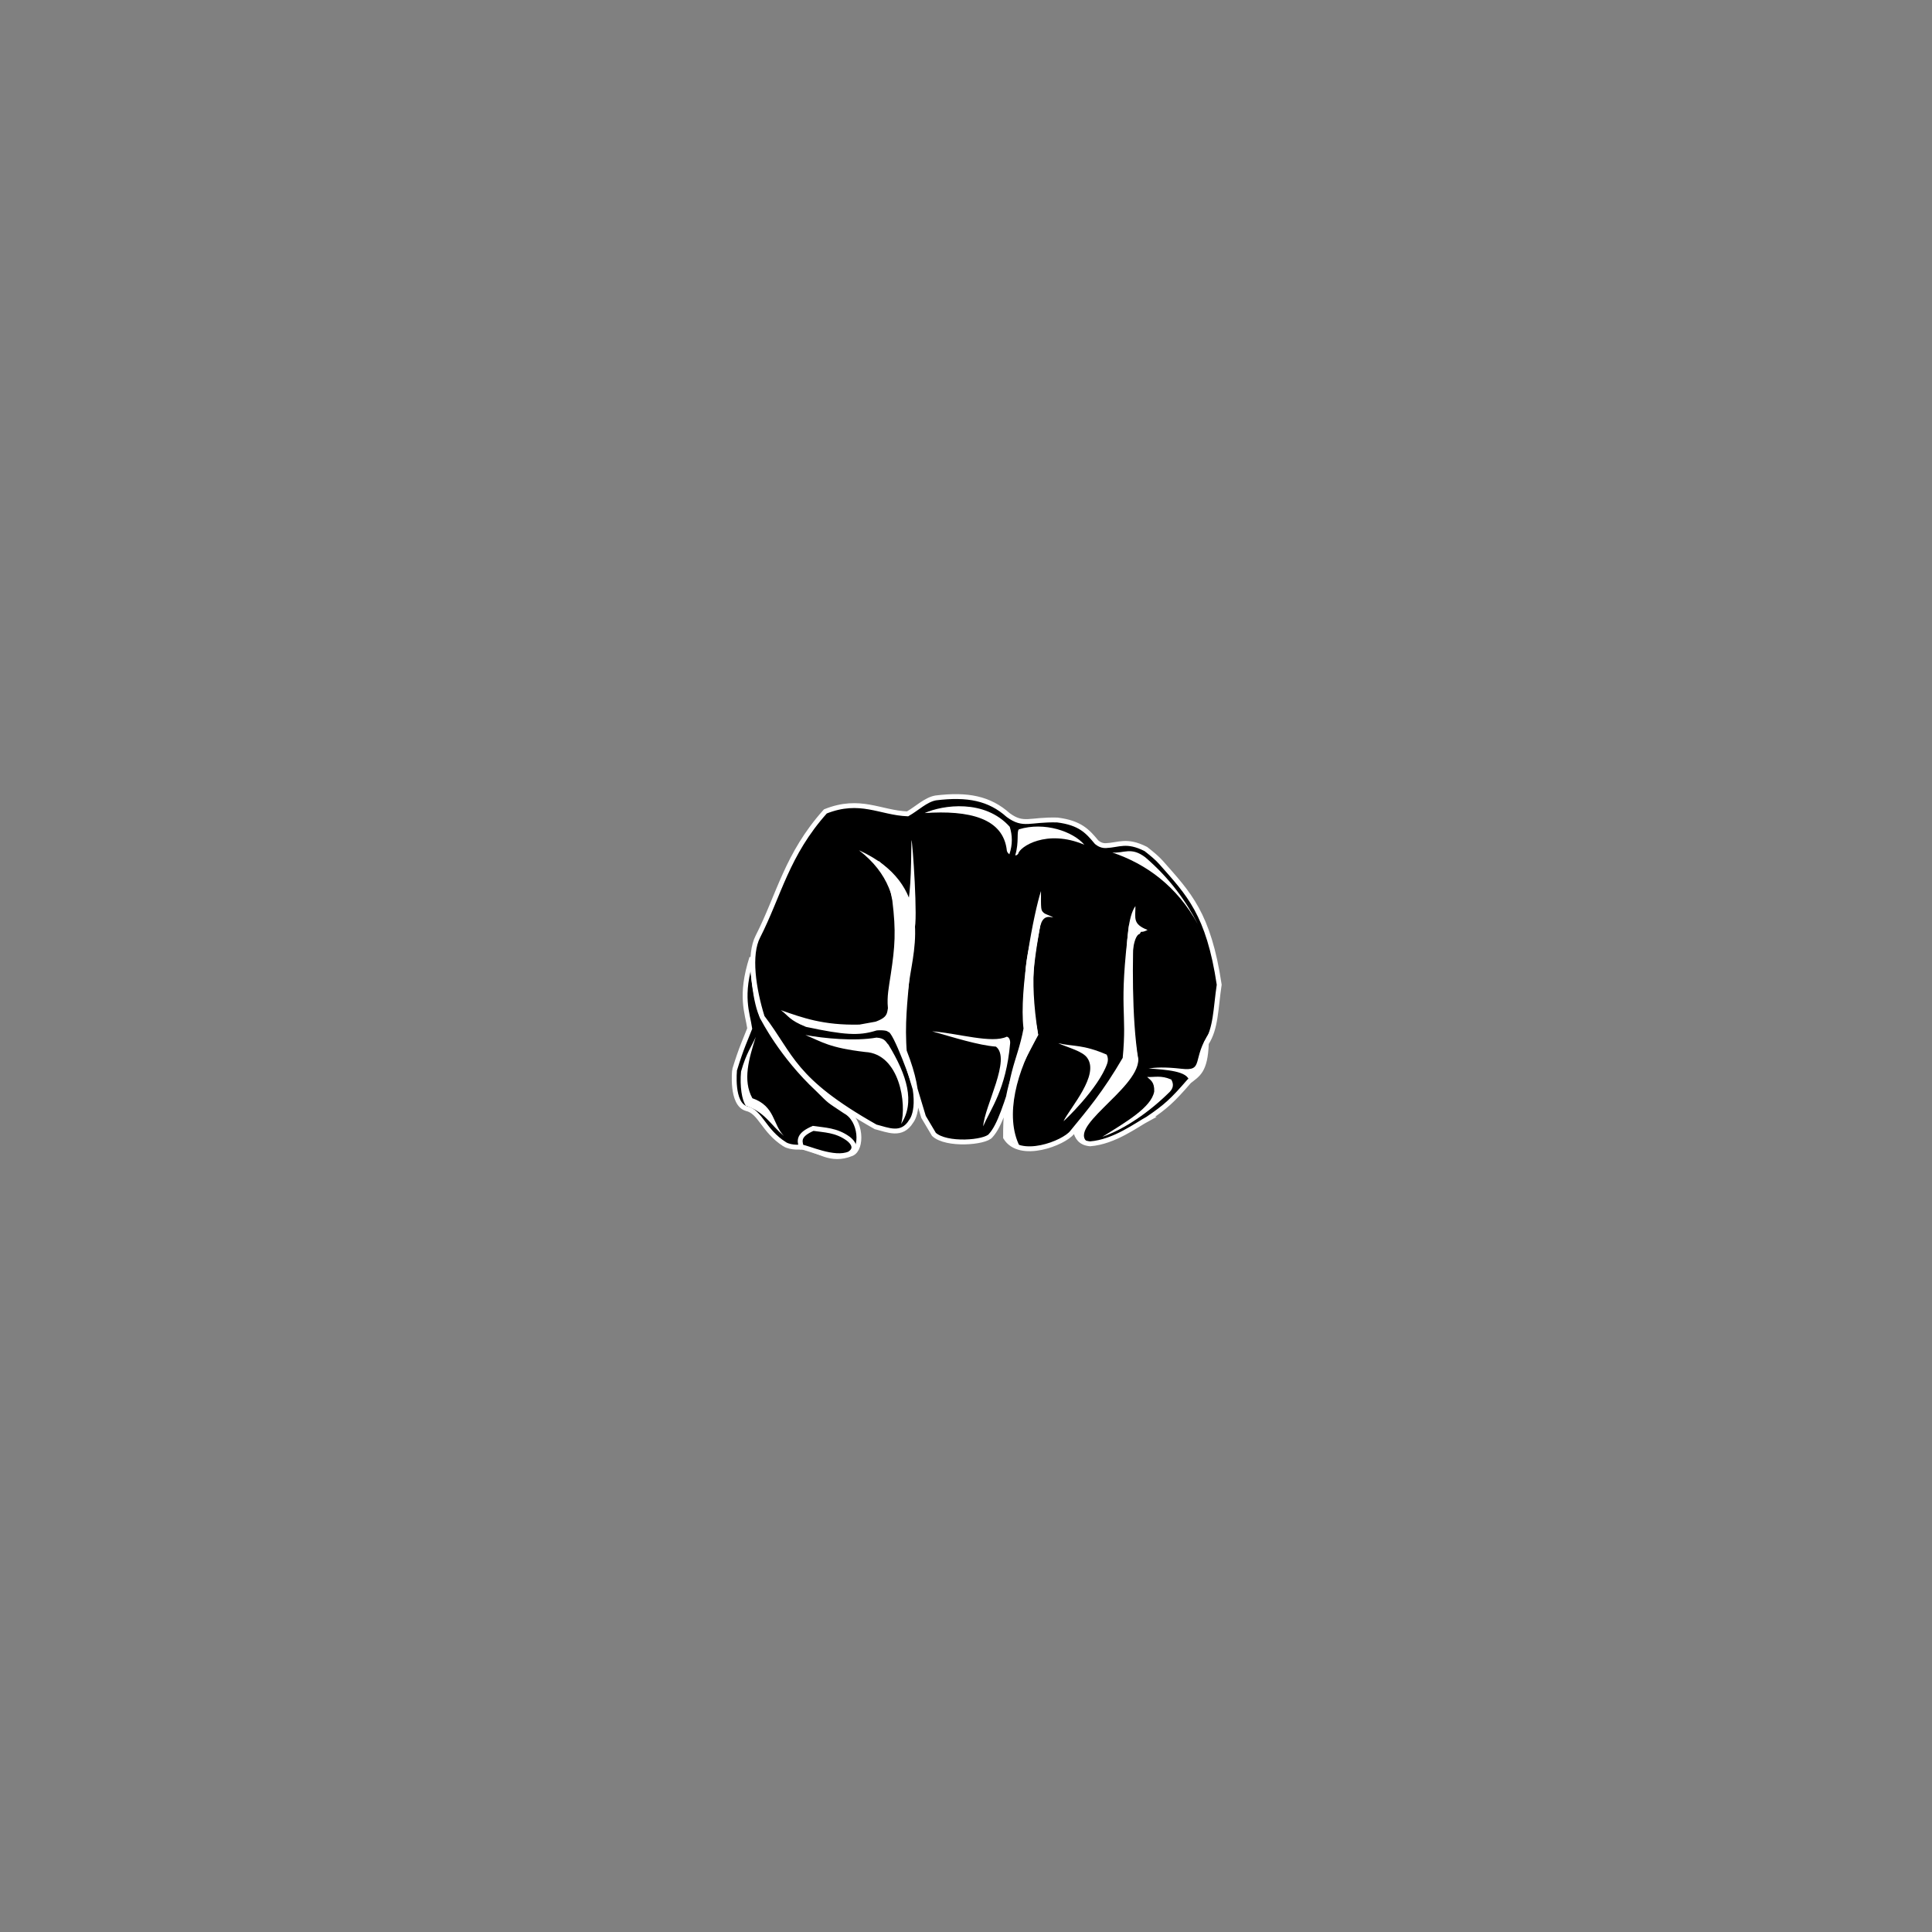 <?xml version="1.0" encoding="UTF-8" standalone="no"?>
<!-- Created with Inkscape (http://www.inkscape.org/) -->

<svg
   xmlns:dc="http://purl.org/dc/elements/1.1/"
   xmlns:cc="http://creativecommons.org/ns#"
   xmlns:rdf="http://www.w3.org/1999/02/22-rdf-syntax-ns#"
   xmlns:svg="http://www.w3.org/2000/svg"
   xmlns="http://www.w3.org/2000/svg"
   xmlns:sodipodi="http://sodipodi.sourceforge.net/DTD/sodipodi-0.dtd"
   xmlns:inkscape="http://www.inkscape.org/namespaces/inkscape"
   width="500"
   height="500"
   viewBox="0 0 132.292 132.292"
   version="1.1"
   id="svg8"
   sodipodi:docname="punch_001.svg"
   inkscape:version="0.92.1 r15371">
  <rect x="0" y="0" width="132.292" height="132.292" fill="#808080" stroke="none"/>
  <defs
     id="defs2" />
  <sodipodi:namedview
     id="base"
     pagecolor="#ffffff"
     bordercolor="#666666"
     borderopacity="1.0"
     inkscape:pageopacity="0.0"
     inkscape:pageshadow="2"
     inkscape:zoom="0.7"
     inkscape:cx="326.89652"
     inkscape:cy="265.93889"
     inkscape:document-units="px"
     inkscape:current-layer="layer1"
     showgrid="false"
     units="px"
     showguides="true"
     inkscape:guide-bbox="true"
     inkscape:window-width="1858"
     inkscape:window-height="1057"
     inkscape:window-x="1358"
     inkscape:window-y="-8"
     inkscape:window-maximized="1">
    <sodipodi:guide
       position="0,0"
       orientation="1,0"
       id="guide4485"
       inkscape:locked="false"
       inkscape:label=""
       inkscape:color="rgb(0,0,255)" />
    <sodipodi:guide
       position="0,0"
       orientation="0,1"
       id="guide4487"
       inkscape:locked="false" />
    <sodipodi:guide
       position="132.292,132.292"
       orientation="1,0"
       id="guide4489"
       inkscape:locked="false"
       inkscape:label=""
       inkscape:color="rgb(0,0,255)" />
    <sodipodi:guide
       position="132.292,132.292"
       orientation="0,1"
       id="guide4491"
       inkscape:locked="false" />
    <sodipodi:guide
       position="36.683,36.683"
       orientation="-0.707,0.707"
       id="guide4493"
       inkscape:locked="false"
       inkscape:label=""
       inkscape:color="rgb(0,0,255)" />
    <sodipodi:guide
       position="0,132.292"
       orientation="0.707,0.707"
       id="guide4497"
       inkscape:locked="false"
       inkscape:label=""
       inkscape:color="rgb(0,0,255)" />
    <sodipodi:guide
       position="66.146,66.146"
       orientation="1,0"
       id="guide4499"
       inkscape:locked="false" />
    <sodipodi:guide
       position="66.146,66.146"
       orientation="0,1"
       id="guide4501"
       inkscape:locked="false" />
  </sodipodi:namedview>
  <g
     inkscape:label="main"
     inkscape:groupmode="layer"
     id="layer1"
     transform="translate(0,-164.708)"
     style="display:inline">
    <path
       style="display:inline;fill:#000000;fill-opacity:1;stroke:#ffffff;stroke-width:0.333px;stroke-linecap:butt;stroke-linejoin:miter;stroke-opacity:1"
       d="m 53.724,243.057 c 0.467,0.286 1.194,0.185 1.194,0.185 1.13,0.162 1.904,1.069 3.404,0.457 0.746,-0.324 0.677,-2.29 -0.442,-2.894 -1.25,-0.836 -0.953,-0.592 -1.877,-1.503 -2.484,-2.311 -3.758,-4.859 -3.758,-4.859 -0.587,-1.095 -0.683,-3.412 -0.764,-4.158 -0.846,2.643 -0.298,3.775 -0.145,4.85 -0.264,0.693 -0.562,1.277 -1.032,2.822 -0.006,0.009 -0.26,2.36 0.814,2.661 0.957,0.22 1.157,1.517 2.606,2.438 z"
       id="path4682-2"
       inkscape:connector-curvature="0"
       sodipodi:nodetypes="cccccccccccc" />
    <path
       style="display:inline;fill:#000000;fill-opacity:1;stroke:#ffffff;stroke-width:0.333px;stroke-linecap:butt;stroke-linejoin:miter;stroke-opacity:1"
       d="m 78.625,241.303 c 1.211,-0.833 1.644,-1.217 2.801,-2.555 0.584,-0.467 1.116,-0.68 1.176,-2.602 0.666,-1.024 0.635,-2.359 0.882,-4.011 -0.726,-4.865 -2.09,-6.224 -3.959,-8.344 -0.289,-0.328 -0.62,-0.599 -1.066,-0.949 -1.325,-0.668 -1.836,-0.268 -2.739,-0.23 -0.378,0.017 -0.637,-0.244 -0.637,-0.244 -0.611,-0.728 -1.104,-1.313 -2.688,-1.512 -1.921,-0.048 -2.296,0.442 -3.36,-0.336 -1.28,-1.146 -2.771,-1.442 -4.957,-1.176 -0.685,0.117 -1.288,0.728 -1.932,1.092 -1.868,-0.073 -3.249,-1.118 -5.629,-0.168 -2.644,2.948 -3.168,5.72 -4.621,8.569 -0.643,1.242 -0.31,3.562 0.298,5.517 2.044,2.673 2.048,4.286 7.763,7.515 0.831,0.206 1.787,0.675 2.431,-0.376 0.212,-0.276 0.845,-1.468 -0.454,-4.775 -1.282,-2.9 -1.051,-3.437 -0.774,-5.276 0.287,-1.901 0.37,-2.947 0.106,-5.096 -0.453,-2.279 -0.179,-1.309 -1.201,-2.55 1.367,1.134 1.18,1.21 1.677,1.979 1.081,4.81 -0.154,6.928 0.192,11.091 l 1.304,4.32 0.711,1.196 c 0.841,0.784 3.522,0.571 3.888,0.085 0.623,-0.68 1.061,-2.14 1.82,-4.527 0.53,-1.184 0.769,-1.521 1.257,-2.393 -0.567,-2.531 -0.458,-4.137 0.242,-8.012 -1.147,4.087 -0.868,4.353 -0.242,8.012 l -1.257,2.393 c -0.283,0.581 -0.827,1.761 -0.802,4.652 0.968,1.583 4.012,0.375 4.558,-0.341 1.17,-1.43 2.244,-2.678 3.625,-5.054 0.328,-3.386 -0.304,-3.231 0.44,-9.158 -0.097,2.17 -0.168,6.324 0.299,9.234 -0.283,1.057 -3.919,4.136 -4.147,4.84 0.132,0.476 0.346,0.858 1.014,0.917 1.662,-0.129 3.191,-1.303 3.983,-1.727 z"
       id="path4684-9"
       inkscape:connector-curvature="0"
       sodipodi:nodetypes="ccccscscccccccccccsccccccccccccccccccccc" />
    <path
       style="display:inline;fill:#ffffff;fill-opacity:0.999;stroke:none;stroke-width:0.333px;stroke-linecap:butt;stroke-linejoin:miter;stroke-opacity:1"
       d="m 59.957,234.666 -1.109,0.2 c -2.474,0.058 -3.911,-0.473 -5.377,-0.987 0.514,0.373 0.568,0.685 1.722,1.145 2.608,0.554 3.617,0.619 4.763,0.263 0.068,-0.051 0.845,-0.053 0.844,0.084 0.302,-0.198 1.746,3.812 1.701,3.864 -0.238,-1.616 -1.222,-4.152 -1.596,-5.944 -0.239,0.717 0.06,1.005 -0.949,1.376 z"
       id="path4536-0"
       inkscape:connector-curvature="0"
       sodipodi:nodetypes="ccccccccc" />
    <path
       style="display:inline;fill:#ffffff;fill-opacity:0.999;stroke:none;stroke-width:0.333px;stroke-linecap:butt;stroke-linejoin:miter;stroke-opacity:1"
       d="m 71.281,225.719 c -0.474,1.447 -1.518,6.729 -1.197,9.42 -0.437,2.374 -1.289,3.044 -1.23,7.454 l 0.985,0.64 c -1.09,-2.099 -0.183,-5.292 1.249,-7.666 -0.684,-4.295 -0.097,-5.996 0.093,-7.222 0.137,-0.753 0.398,-0.949 0.94,-0.809 -0.238,-0.156 -0.524,-0.205 -0.661,-0.332 -0.194,-0.18 -0.181,-0.242 -0.179,-1.484 z"
       id="path4538-6"
       inkscape:connector-curvature="0"
       sodipodi:nodetypes="cccccccsc" />
    <path
       style="display:inline;fill:#ffffff;fill-opacity:0.999;stroke:none;stroke-width:0.333px;stroke-linecap:butt;stroke-linejoin:miter;stroke-opacity:1"
       d="m 77.748,226.752 c -1.002,1.348 -0.474,6.964 -0.711,10.446 l -3.409,4.917 c 0.076,0.567 0.463,0.824 1.014,0.917 -1.907,-0.991 3.281,-3.71 3.302,-5.757 -0.365,-1.479 -0.896,-8.361 0.101,-8.621 0.156,-0.292 0,0 0.535,-0.267 -1.034,-0.408 -0.831,-0.789 -0.832,-1.634 z"
       id="path4540-7"
       inkscape:connector-curvature="0"
       sodipodi:nodetypes="ccccccccc" />
    <path
       style="display:inline;fill:#000000;fill-opacity:1;stroke:#ffffff;stroke-width:0.333px;stroke-linecap:butt;stroke-linejoin:miter;stroke-opacity:1"
       d="m 58.174,243.711 c 0.723,-0.471 -0.104,-1.04 -0.104,-1.04 -0.82,-0.591 -1.623,-0.58 -2.391,-0.698 -0.961,0.421 -0.974,0.792 -0.801,1.28 0.368,0.002 2.247,0.93 3.296,0.458 z"
       id="path4542-3"
       inkscape:connector-curvature="0"
       sodipodi:nodetypes="cccccc" />
    <path
       style="display:inline;fill:#ffffff;fill-opacity:0.999;stroke:none;stroke-width:0.87px;stroke-linecap:butt;stroke-linejoin:miter;stroke-opacity:1"
       d="m 58.82,222.932 c 4.098,3.159 1.974,7.451 2.057,11.287 l 1.153,2.842 c -0.186,-2.399 0.026,-3.748 0.233,-5.19 0.332,-2.299 1.658,-6.617 -3.443,-8.94 z"
       id="path4574-1"
       inkscape:connector-curvature="0"
       sodipodi:nodetypes="cccscc" />
    <path
       style="display:inline;fill:#ffffff;fill-opacity:0.999;stroke:none;stroke-width:0.87px;stroke-linecap:butt;stroke-linejoin:miter;stroke-opacity:1"
       d="m 67.324,241.832 c 0.09,-1.409 1.941,-4.615 0.874,-5.457 -1.183,-0.088 -2.902,-0.629 -4.369,-1.049 1.8,0.143 4.093,0.855 5.107,0.369 0.173,0.026 0.249,0.258 0.232,0.455 -0.28,3.196 -1.353,4.496 -1.843,5.682 z"
       id="path4576-9"
       inkscape:connector-curvature="0"
       sodipodi:nodetypes="ccccscc" />
    <path
       style="display:inline;fill:#ffffff;fill-opacity:0.999;stroke:none;stroke-width:0.87px;stroke-linecap:butt;stroke-linejoin:miter;stroke-opacity:1"
       d="m 72.82,241.482 c 0.043,-0.009 2.405,-2.249 2.994,-3.946 0.127,-0.366 -0.042,-0.618 -0.042,-0.618 -1.637,-0.701 -2.237,-0.537 -3.321,-0.777 0.73,0.316 1.693,0.553 2,1.01 0.837,1.181 -1.14,3.361 -1.631,4.331 z"
       id="path4578-8"
       inkscape:connector-curvature="0"
       sodipodi:nodetypes="cscccc" />
    <path
       style="display:inline;fill:#ffffff;fill-opacity:0.999;stroke:none;stroke-width:0.87px;stroke-linecap:butt;stroke-linejoin:miter;stroke-opacity:1"
       d="m 78.549,238.453 c 0.53,0.026 0.936,-0.131 1.651,0.175 0.197,0.336 0.12,0.604 -0.096,0.837 -1.406,1.397 -3.114,2.567 -4.623,3.086 1.619,-1.012 3.362,-2.017 3.554,-3.107 0.021,-0.659 -0.26,-0.774 -0.485,-0.99 z"
       id="path4580-0"
       inkscape:connector-curvature="0"
       sodipodi:nodetypes="cccccc" />
    <path
       style="display:inline;fill:#ffffff;fill-opacity:0.999;stroke:none;stroke-width:0.87px;stroke-linecap:butt;stroke-linejoin:miter;stroke-opacity:1"
       d="m 61.7,241.673 c 0.401,-1.335 -0.092,-4.802 -2.453,-4.93 -2.467,-0.288 -2.968,-0.695 -4.099,-1.165 1.242,0.232 3.376,0.443 4.87,0.179 0.612,0.033 0.653,0.346 0.816,0.481 1.281,2.106 1.841,3.948 0.866,5.435 z"
       id="path4582-0"
       inkscape:connector-curvature="0"
       sodipodi:nodetypes="cccccc" />
    <path
       style="display:inline;fill:#ffffff;fill-opacity:0.999;stroke:none;stroke-width:0.87px;stroke-linecap:butt;stroke-linejoin:miter;stroke-opacity:1"
       d="m 82.854,235.35 c -1.306,1.889 -0.349,2.731 -1.975,2.539 -1.164,-0.133 -1.763,-0.083 -2.233,-0.02 1.179,0.089 2.733,0.174 2.78,0.879 1.221,-0.378 1.275,-2.39 1.428,-3.398 z"
       id="path4584-6"
       inkscape:connector-curvature="0"
       sodipodi:nodetypes="ccccc" />
    <path
       style="display:inline;fill:#ffffff;fill-opacity:0.999;stroke:none;stroke-width:0.87px;stroke-linecap:butt;stroke-linejoin:miter;stroke-opacity:1"
       d="m 62.605,228.354 c 0.27,-0.441 -0.125,-6.191 -0.195,-6.107 -0.026,2.054 -0.044,4.133 -0.426,4.903 z"
       id="path4586-4"
       inkscape:connector-curvature="0"
       sodipodi:nodetypes="cccc" />
    <path
       style="display:inline;fill:#ffffff;fill-opacity:0.999;stroke:none;stroke-width:0.87px;stroke-linecap:butt;stroke-linejoin:miter;stroke-opacity:1"
       d="m 68.945,222.972 c -0.229,-2.267 -2.622,-2.794 -5.631,-2.59 1.237,-0.554 4.112,-0.977 5.827,0.94 0.182,0.58 0.207,1.2 -0.025,1.884 -0.057,-0.059 -0.114,-0.074 -0.172,-0.234 z"
       id="path4653-9"
       inkscape:connector-curvature="0"
       sodipodi:nodetypes="ccccc" />
    <path
       style="display:inline;fill:#ffffff;fill-opacity:0.999;stroke:none;stroke-width:0.87px;stroke-linecap:butt;stroke-linejoin:miter;stroke-opacity:1"
       d="m 69.517,223.275 c 0.276,-0.912 0.08,-1.626 0.252,-1.779 1.753,-0.538 3.711,0.146 4.482,1.056 -2.589,-1.099 -4.441,0.147 -4.528,0.614 -0.079,0.098 -0.145,0.121 -0.206,0.11 z"
       id="path4655-5"
       inkscape:connector-curvature="0"
       sodipodi:nodetypes="ccccc" />
    <path
       style="display:inline;fill:#ffffff;fill-opacity:0.999;stroke:none;stroke-width:0.87px;stroke-linecap:butt;stroke-linejoin:miter;stroke-opacity:1"
       d="m 76.165,223.083 c 2.328,0.787 4.408,2.291 5.858,4.907 -0.793,-1.54 -1.88,-3.098 -3.587,-4.568 -0.98,-0.756 -1.486,-0.267 -2.271,-0.339 z"
       id="path4657-3"
       inkscape:connector-curvature="0"
       sodipodi:nodetypes="cccc" />
    <path
       style="display:inline;fill:#ffffff;fill-opacity:0.999;stroke:none;stroke-width:0.87px;stroke-linecap:butt;stroke-linejoin:miter;stroke-opacity:1"
       d="m 53.681,242.495 c -0.79,-0.813 -0.592,-2.034 -2.164,-2.587 -0.679,-1.233 -0.234,-2.711 0.233,-4.195 -0.3,0.682 -0.639,1.075 -1.007,2.366 -0.095,1.003 0.06,1.979 0.33,2.343 1.311,0.437 1.656,1.277 2.608,2.072 z"
       id="path4659-3"
       inkscape:connector-curvature="0"
       sodipodi:nodetypes="ccccccc" />
  </g>
  <g
     inkscape:groupmode="layer"
     id="layer2"
     inkscape:label="shadow"
     style="display:inline" />
</svg>
